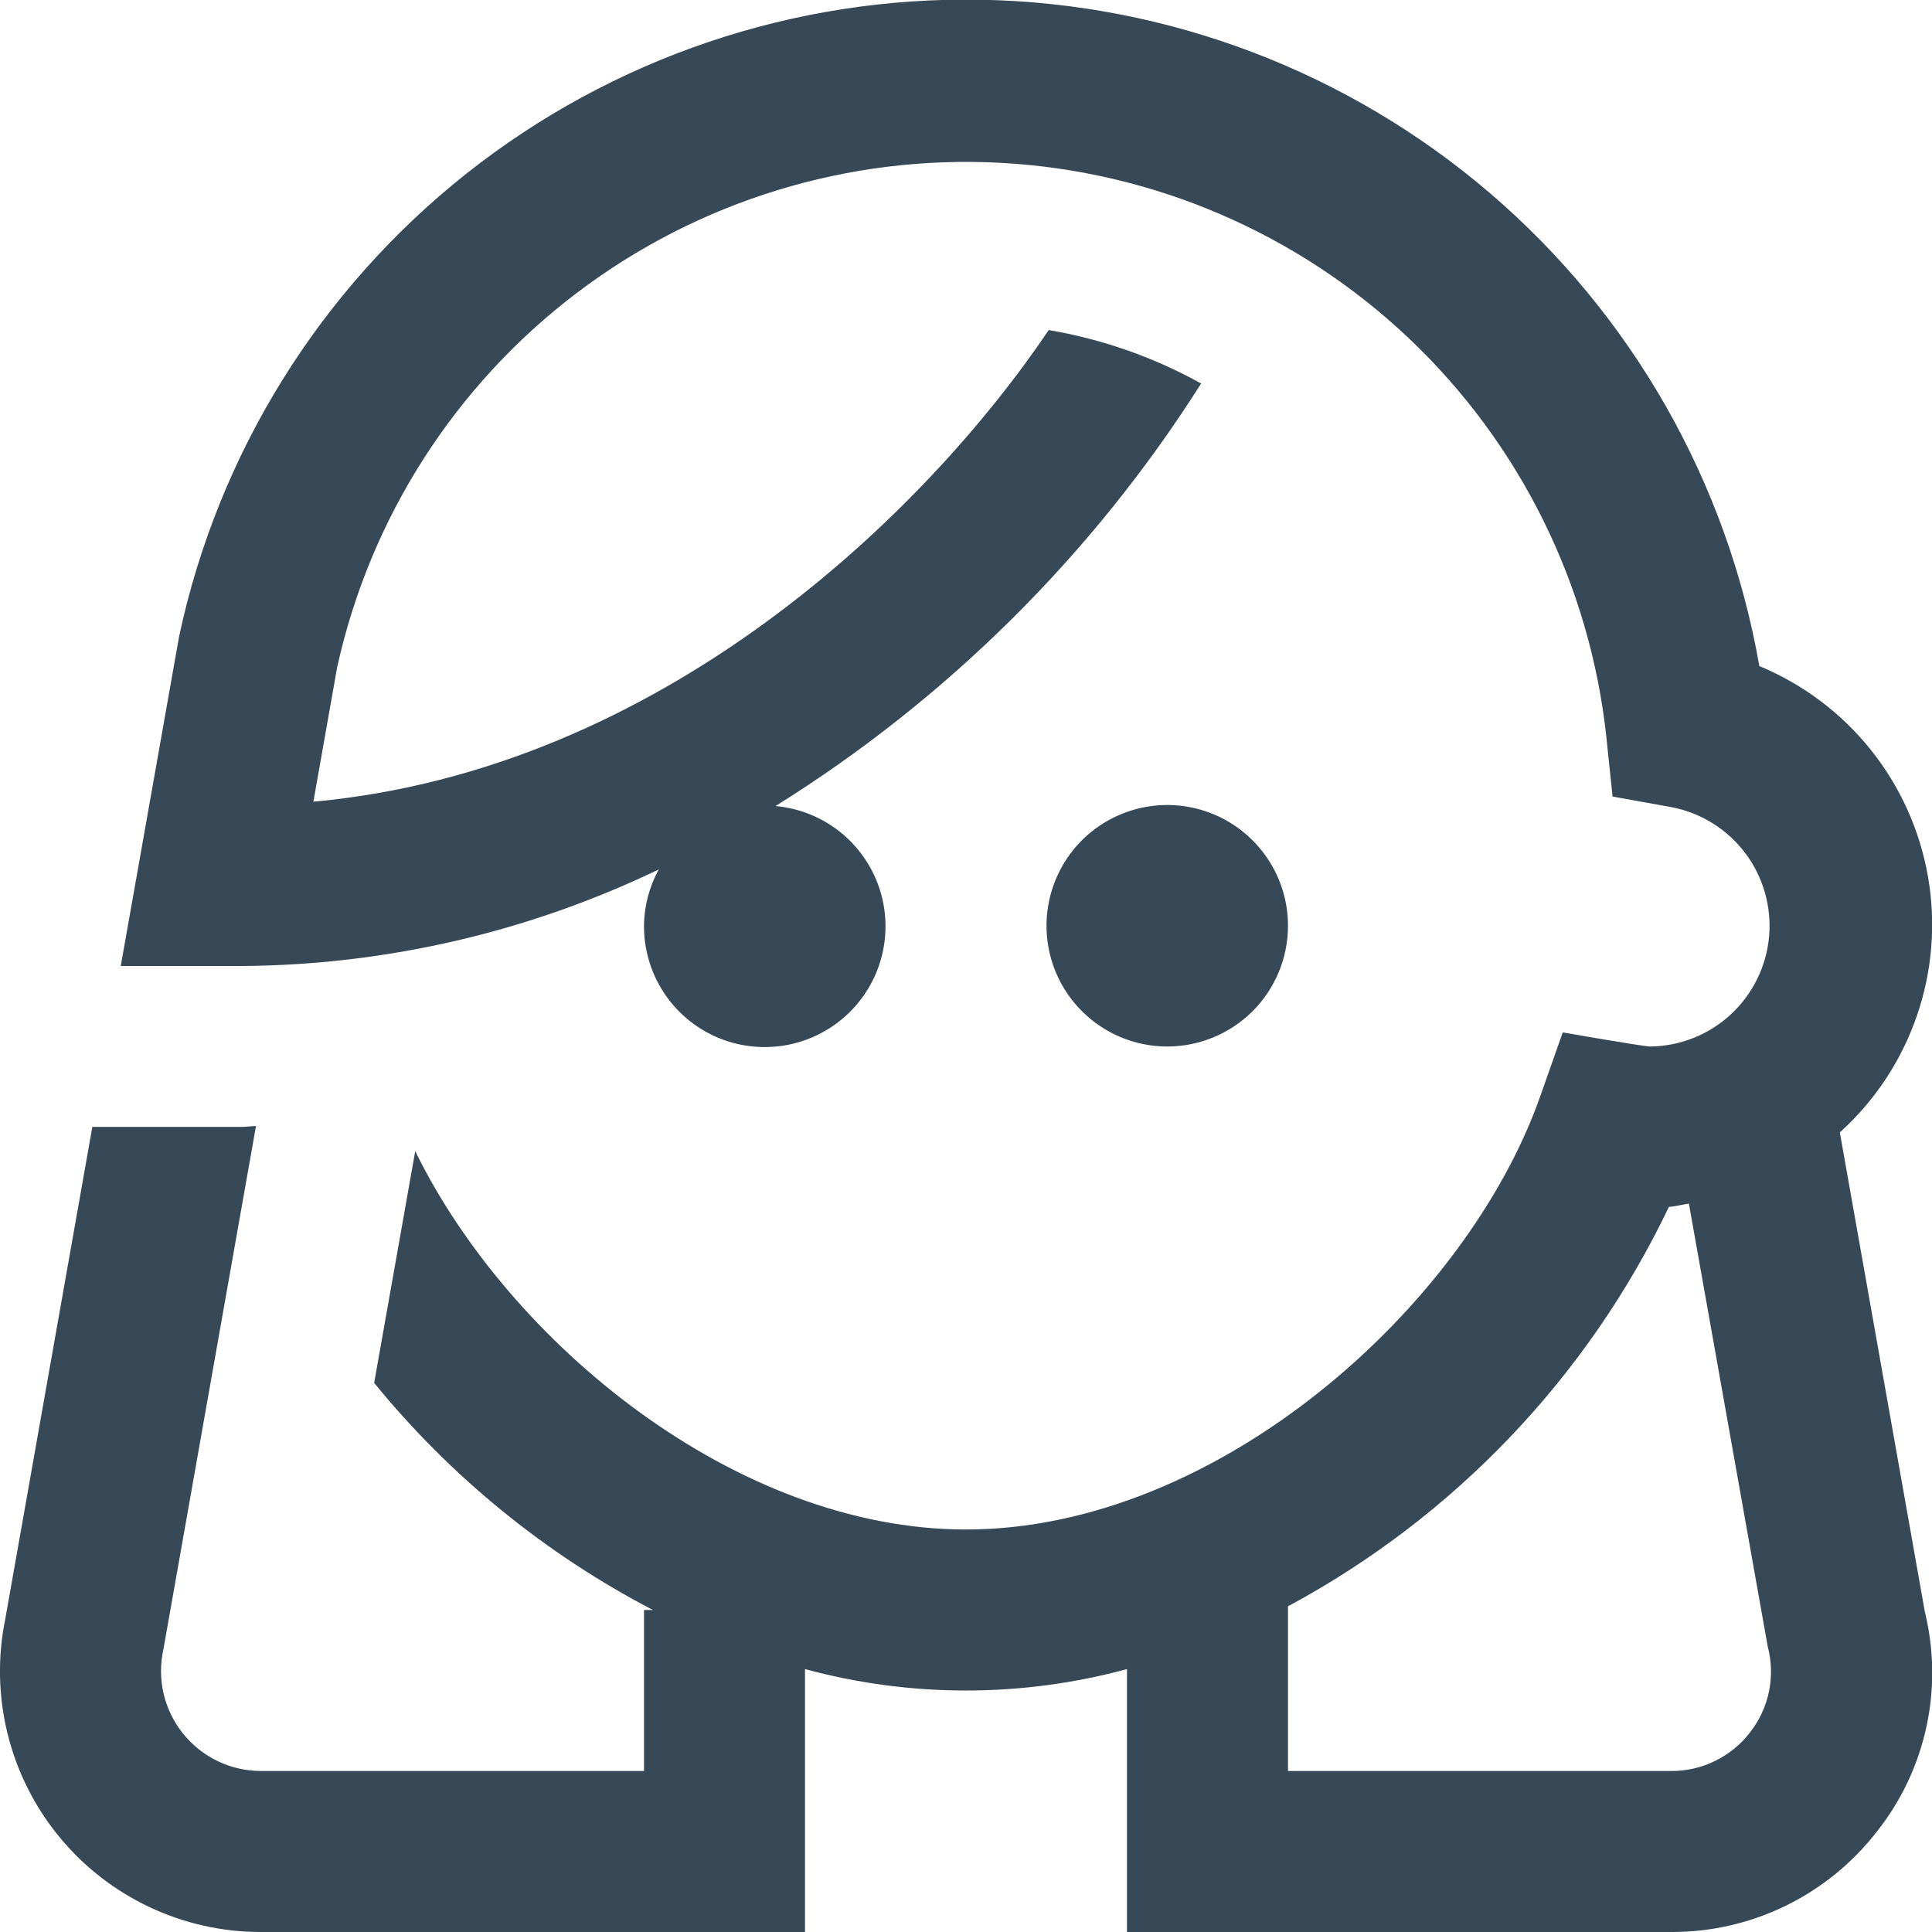 <svg width="24" height="24" viewBox="0 0 24 24" fill="none" xmlns="http://www.w3.org/2000/svg">
<g clip-path="url(#clip0_403_3291)">
<path d="M23.912 20.027L22.855 14.067C23.291 13.674 23.619 13.177 23.811 12.622C24.003 12.067 24.051 11.473 23.951 10.895C23.851 10.317 23.607 9.773 23.24 9.315C22.874 8.857 22.397 8.499 21.855 8.274C21.456 5.988 20.273 3.911 18.511 2.401C16.748 0.891 14.515 0.041 12.195 -0.003C9.874 -0.048 7.61 0.717 5.791 2.159C3.973 3.601 2.712 5.63 2.226 7.9L1.5 12H3C4.796 11.989 6.566 11.579 8.184 10.8C8.066 11.014 8.002 11.255 8 11.5C7.999 11.791 8.082 12.077 8.24 12.321C8.398 12.566 8.624 12.759 8.89 12.878C9.156 12.996 9.451 13.034 9.739 12.988C10.026 12.942 10.294 12.812 10.51 12.616C10.725 12.42 10.879 12.166 10.952 11.884C11.025 11.602 11.015 11.305 10.922 11.029C10.829 10.753 10.658 10.51 10.429 10.329C10.2 10.149 9.924 10.039 9.634 10.013C11.768 8.682 13.575 6.888 14.921 4.764C14.332 4.437 13.692 4.213 13.028 4.1C11.49 6.379 8.217 9.563 3.893 9.959L4.188 8.29C4.596 6.437 5.65 4.789 7.161 3.642C8.672 2.494 10.541 1.92 12.436 2.023C14.331 2.126 16.127 2.9 17.504 4.205C18.881 5.51 19.75 7.263 19.954 9.149L20.032 9.895L20.77 10.028C21.134 10.099 21.459 10.303 21.682 10.6C21.905 10.897 22.009 11.266 21.976 11.636C21.942 12.006 21.773 12.35 21.5 12.602C21.228 12.854 20.871 12.996 20.5 13C20.414 13 19.413 12.825 19.413 12.825L19.131 13.625C18.214 16.222 15.13 19 12 19C9.139 19 6.322 16.677 5.158 14.3L4.648 17.179C5.599 18.345 6.777 19.305 8.111 20H8V22H3.238C3.052 21.999 2.869 21.957 2.702 21.876C2.535 21.796 2.388 21.678 2.272 21.533C2.156 21.388 2.074 21.219 2.032 21.038C1.99 20.857 1.99 20.669 2.03 20.488L3.18 13.988C3.12 13.988 3.061 13.999 3 13.999H1.147L0.065 20.115C-0.031 20.585 -0.021 21.071 0.094 21.537C0.209 22.003 0.426 22.438 0.73 22.81C1.033 23.182 1.416 23.481 1.849 23.687C2.283 23.893 2.757 24 3.237 24H10V20.734C11.31 21.089 12.69 21.089 14 20.734V24H20.762C21.256 24.002 21.745 23.889 22.189 23.671C22.633 23.453 23.02 23.136 23.322 22.744C23.62 22.366 23.828 21.924 23.93 21.454C24.033 20.983 24.026 20.495 23.912 20.027V20.027ZM21.74 21.52C21.625 21.67 21.477 21.791 21.307 21.874C21.137 21.958 20.951 22.001 20.762 22H16V19.954C18.064 18.844 19.721 17.107 20.732 14.992C20.817 14.987 20.897 14.963 20.98 14.952L21.959 20.452C22.007 20.635 22.013 20.826 21.975 21.012C21.937 21.197 21.856 21.371 21.74 21.52ZM14.5 13C14.203 13 13.913 12.912 13.667 12.747C13.42 12.582 13.228 12.348 13.114 12.074C13.001 11.8 12.971 11.498 13.029 11.207C13.087 10.916 13.23 10.649 13.439 10.439C13.649 10.23 13.916 10.087 14.207 10.029C14.498 9.971 14.8 10.001 15.074 10.114C15.348 10.228 15.582 10.42 15.747 10.667C15.912 10.913 16 11.203 16 11.5C16 11.898 15.842 12.279 15.561 12.561C15.279 12.842 14.898 13 14.5 13Z" fill="#374957"/>
</g>
<defs>
<clipPath id="clip0_403_3291">
<rect width="24" height="24" fill="white"/>
</clipPath>
</defs>
</svg>

